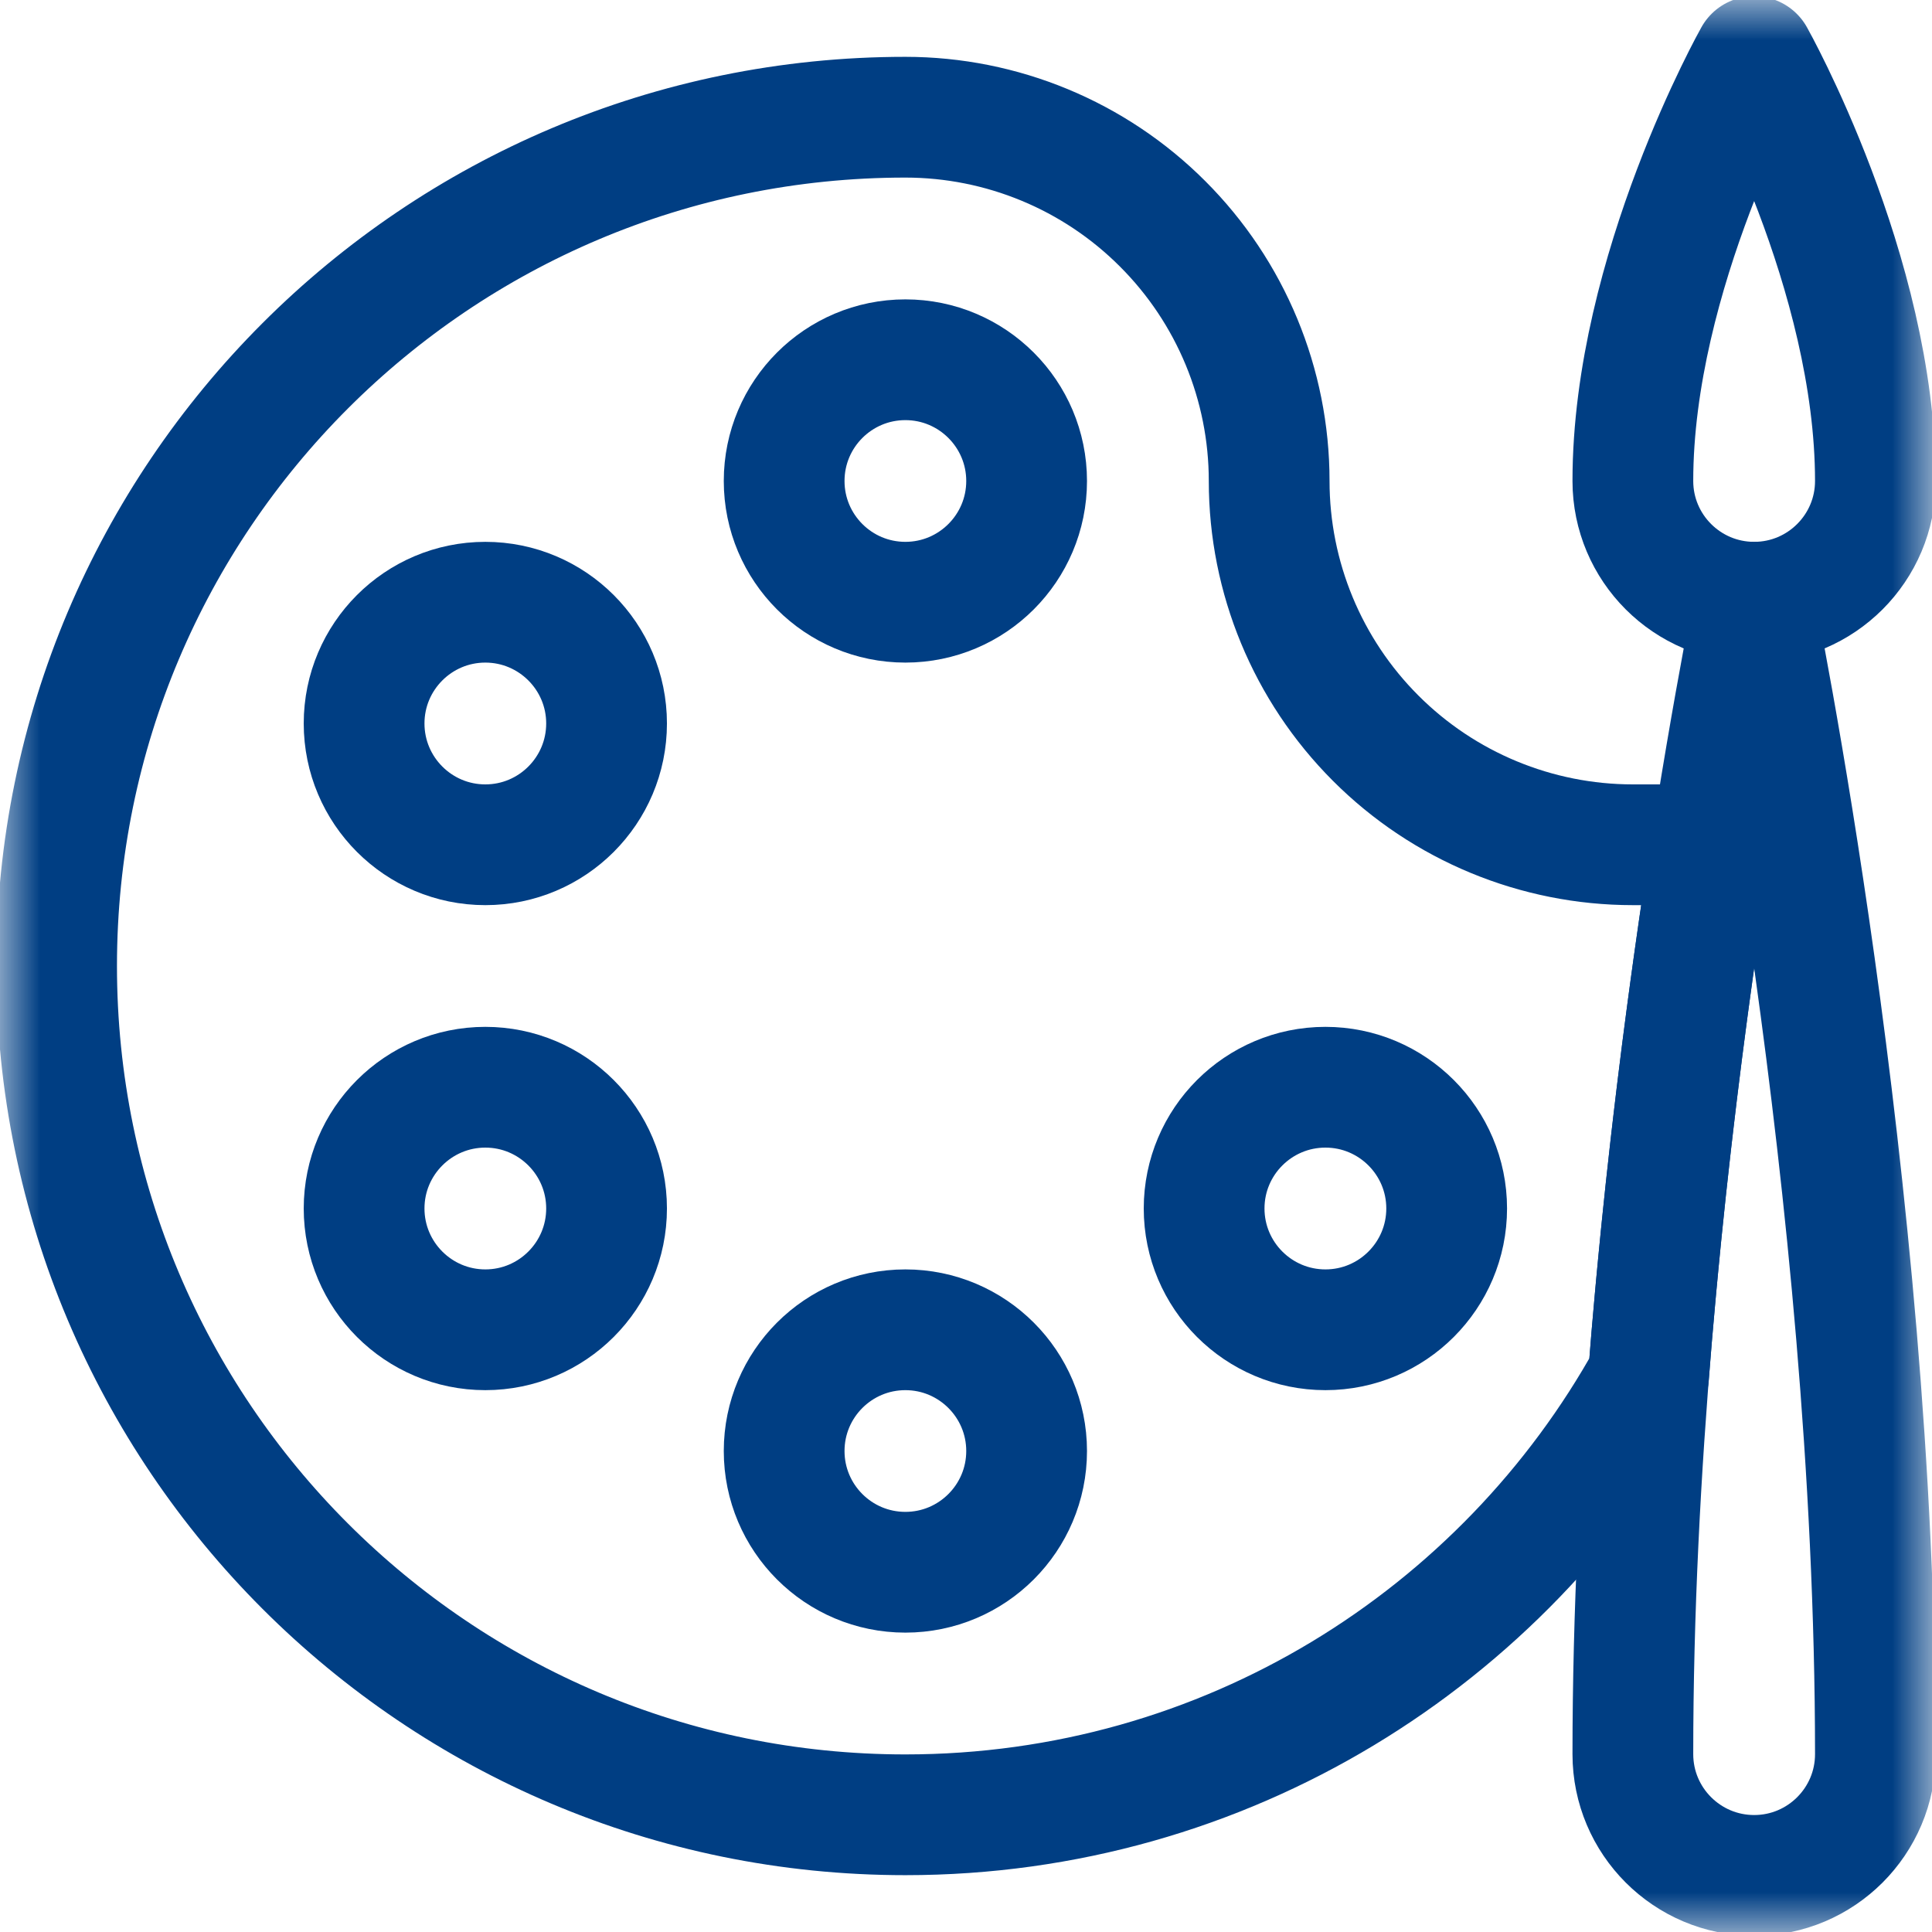 <svg width="24" height="24" viewBox="0 0 24 24" fill="none" xmlns="http://www.w3.org/2000/svg">
<g clip-path="url(#clip0_2219_1683)">
<mask id="mask0_2219_1683" style="mask-type:luminance" maskUnits="userSpaceOnUse" x="0" y="0" width="24" height="24">
<path d="M0 1.90735e-06H24V24H0V1.90735e-06Z" fill="white"/>
</mask>
<g mask="url(#mask0_2219_1683)">
<path d="M11.247 4.469C12.078 4.469 12.753 5.144 12.753 5.975C12.753 6.806 12.078 7.481 11.247 7.481C10.415 7.481 9.741 6.806 9.741 5.975C9.741 5.144 10.415 4.469 11.247 4.469Z" stroke="#003E83" stroke-width="1.5" stroke-miterlimit="10" stroke-linecap="round" stroke-linejoin="round"/>
<path d="M11.247 16.519C12.078 16.519 12.753 17.194 12.753 18.025C12.753 18.856 12.078 19.531 11.247 19.531C10.415 19.531 9.741 18.856 9.741 18.025C9.741 17.194 10.415 16.519 11.247 16.519Z" stroke="#003E83" stroke-width="1.5" stroke-miterlimit="10" stroke-linecap="round" stroke-linejoin="round"/>
<path d="M6.029 7.481C6.86 7.481 7.535 8.156 7.535 8.987C7.535 9.819 6.86 10.494 6.029 10.494C5.198 10.494 4.523 9.819 4.523 8.987C4.523 8.156 5.198 7.481 6.029 7.481Z" stroke="#003E83" stroke-width="1.5" stroke-miterlimit="10" stroke-linecap="round" stroke-linejoin="round"/>
<path d="M16.465 13.506C17.296 13.506 17.971 14.181 17.971 15.012C17.971 15.844 17.296 16.519 16.465 16.519C15.633 16.519 14.958 15.844 14.958 15.012C14.958 14.181 15.633 13.506 16.465 13.506Z" stroke="#003E83" stroke-width="1.5" stroke-miterlimit="10" stroke-linecap="round" stroke-linejoin="round"/>
<path d="M6.029 13.506C6.86 13.506 7.535 14.181 7.535 15.012C7.535 15.844 6.86 16.519 6.029 16.519C5.198 16.519 4.523 15.844 4.523 15.012C4.523 14.181 5.198 13.506 6.029 13.506Z" stroke="#003E83" stroke-width="1.5" stroke-miterlimit="10" stroke-linecap="round" stroke-linejoin="round"/>
<path d="M21.791 0.703C21.791 0.703 20.284 3.382 20.284 5.975C20.284 6.806 20.959 7.481 21.791 7.481C22.622 7.481 23.297 6.806 23.297 5.975C23.297 3.382 21.791 0.703 21.791 0.703Z" stroke="#003E83" stroke-width="1.5" stroke-miterlimit="10" stroke-linecap="round" stroke-linejoin="round"/>
<path d="M21.791 7.481C21.791 7.481 20.284 14.753 20.284 21.791C20.284 22.622 20.959 23.297 21.791 23.297C22.622 23.297 23.297 22.622 23.297 21.791C23.297 14.753 21.791 7.481 21.791 7.481Z" stroke="#003E83" stroke-width="1.5" stroke-miterlimit="10" stroke-linecap="round" stroke-linejoin="round"/>
<path d="M20.478 17.098C18.681 20.345 15.221 22.544 11.247 22.544C5.424 22.544 0.703 17.823 0.703 12C0.703 6.177 5.424 1.456 11.247 1.456C12.445 1.456 13.595 1.932 14.442 2.78C15.29 3.627 15.766 4.776 15.766 5.975C15.766 7.174 16.242 8.323 17.089 9.17C17.936 10.018 19.086 10.494 20.284 10.494H21.26C20.988 12.227 20.675 14.56 20.478 17.098Z" stroke="#003E83" stroke-width="1.5" stroke-miterlimit="10" stroke-linecap="round" stroke-linejoin="round"/>
</g>
</g>
<defs>
<clipPath id="clip0_2219_1683">
<rect width="24" height="24" fill="white"/>
</clipPath>
</defs>
</svg>
